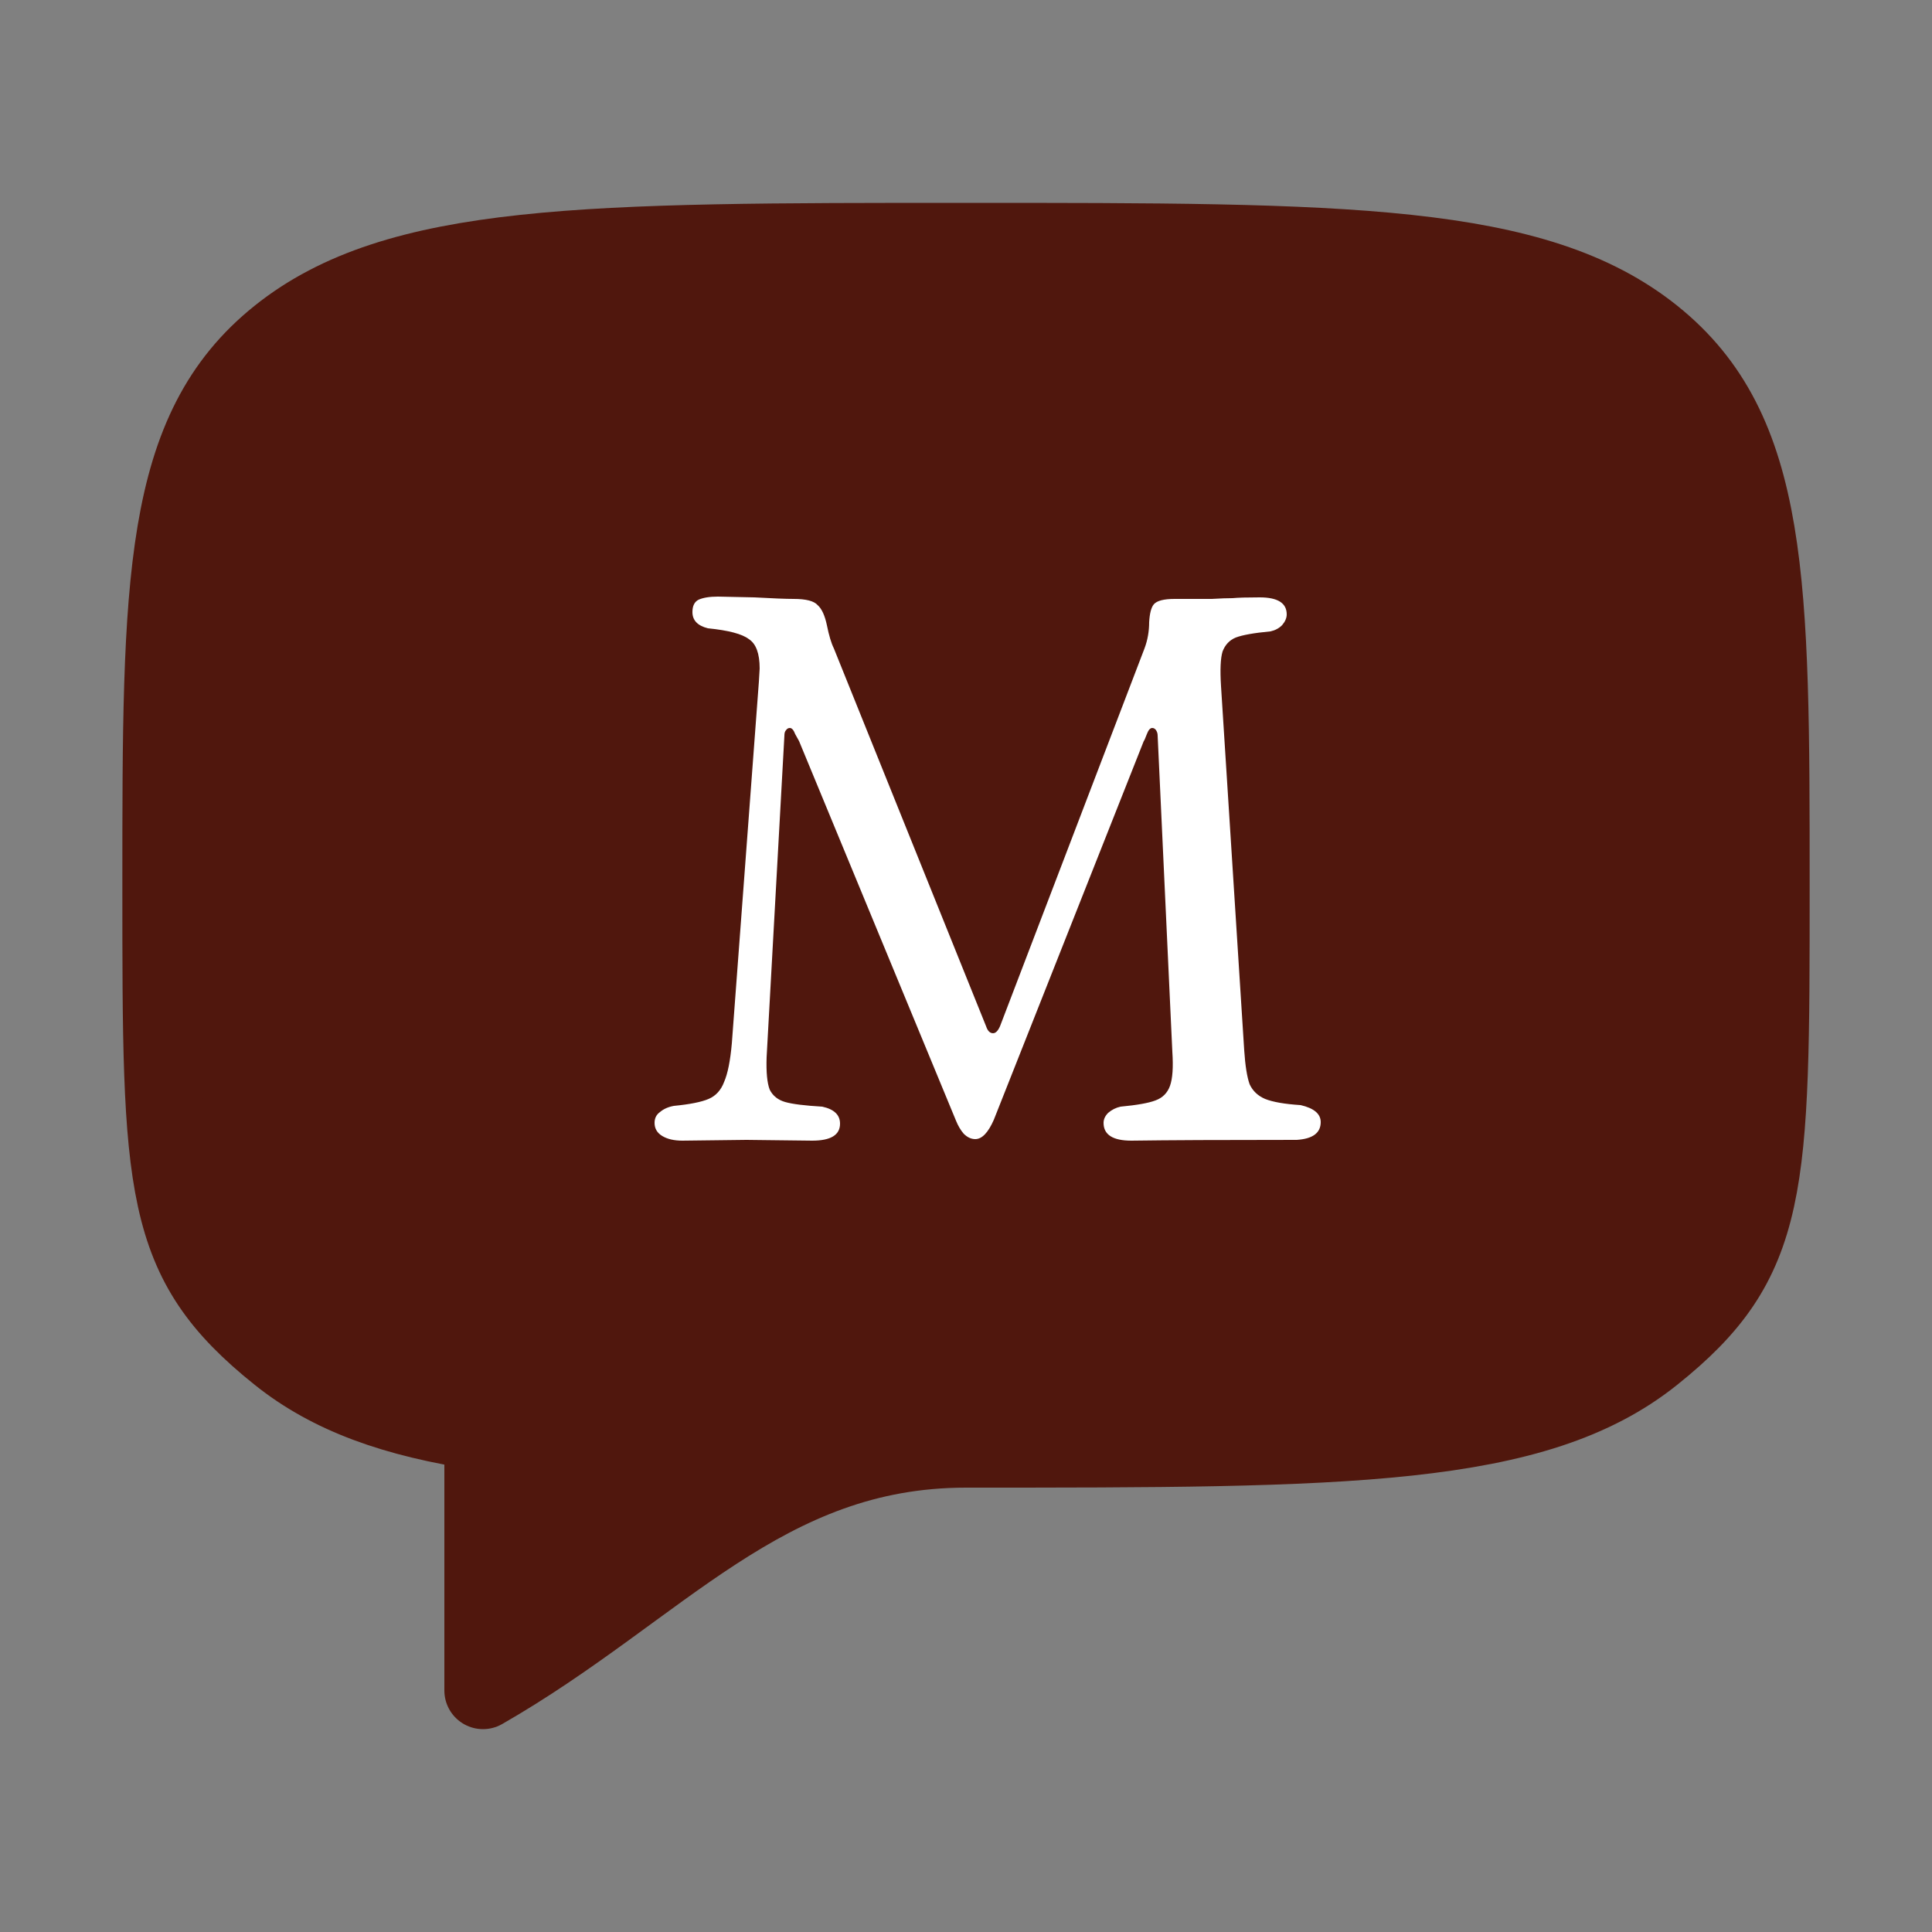 <svg width="100" height="100" viewBox="0 0 100 100" fill="none" xmlns="http://www.w3.org/2000/svg">
<rect x="0" y="0" width="100" height="100" fill="#808080" stroke="none"/>
<path d="M14.433 70.117C8.333 65.237 8.333 61.546 8.333 45.833C8.333 30.121 8.333 22.262 14.433 17.383C20.542 12.5 30.358 12.5 50 12.5C69.642 12.5 79.463 12.5 85.562 17.383C91.662 22.267 91.667 30.121 91.667 45.833C91.667 61.546 91.667 65.237 85.562 70.117C79.467 75 69.642 75 50 75C39.542 75 34.167 82.242 25 87.5V74.117C20.442 73.438 17.087 72.242 14.433 70.117Z" fill="#50170D" stroke="#50170D" stroke-width="4" stroke-linecap="round" stroke-linejoin="round"/>
<path d="M35.32 59.04C34.893 59.04 34.547 58.96 34.28 58.8C34.013 58.64 33.88 58.413 33.88 58.12C33.88 57.88 33.973 57.693 34.16 57.56C34.347 57.4 34.587 57.293 34.88 57.24C35.707 57.16 36.307 57.04 36.68 56.88C37.053 56.72 37.32 56.427 37.48 56C37.667 55.573 37.8 54.907 37.88 54L39.28 35.28L39.32 34.6C39.32 33.827 39.133 33.32 38.76 33.08C38.413 32.813 37.707 32.627 36.64 32.52C36.107 32.387 35.84 32.107 35.84 31.68C35.84 31.36 35.947 31.147 36.16 31.04C36.4 30.933 36.733 30.88 37.16 30.88L39.04 30.92C40 30.973 40.68 31 41.08 31C41.72 31 42.133 31.107 42.32 31.32C42.533 31.507 42.693 31.853 42.8 32.36C42.907 32.893 43.027 33.293 43.16 33.56L51.04 53.12C51.12 53.36 51.24 53.48 51.4 53.48C51.533 53.48 51.653 53.36 51.76 53.12L59.24 33.56C59.4 33.133 59.48 32.68 59.48 32.2C59.507 31.747 59.587 31.44 59.72 31.28C59.88 31.093 60.24 31 60.8 31C61.627 31 62.267 31 62.72 31C63.173 30.973 63.533 30.96 63.8 30.96C64.093 30.933 64.56 30.92 65.2 30.92C66.133 30.92 66.6 31.213 66.6 31.8C66.6 31.987 66.52 32.173 66.36 32.36C66.2 32.52 66 32.627 65.76 32.68C64.907 32.76 64.307 32.867 63.96 33C63.64 33.133 63.413 33.373 63.28 33.72C63.173 34.067 63.147 34.667 63.2 35.52L64.4 54.36C64.453 55.16 64.547 55.747 64.68 56.12C64.84 56.467 65.107 56.72 65.48 56.88C65.88 57.04 66.493 57.147 67.32 57.2C68.013 57.36 68.36 57.653 68.36 58.08C68.36 58.64 67.947 58.947 67.12 59C63.28 59 60.427 59.013 58.56 59.04C57.6 59.04 57.12 58.733 57.12 58.12C57.12 57.933 57.2 57.76 57.36 57.6C57.547 57.44 57.76 57.333 58 57.28C58.853 57.2 59.453 57.093 59.8 56.96C60.173 56.827 60.427 56.573 60.56 56.2C60.693 55.827 60.733 55.24 60.68 54.44L59.92 38.08C59.92 37.973 59.893 37.88 59.84 37.8C59.787 37.72 59.72 37.68 59.64 37.68C59.533 37.68 59.44 37.787 59.36 38C59.28 38.213 59.227 38.333 59.2 38.36L51.44 57.96C51.147 58.627 50.827 58.96 50.48 58.96C50.267 58.96 50.067 58.867 49.88 58.68C49.72 58.493 49.587 58.267 49.48 58L41.36 38.36C41.333 38.307 41.267 38.187 41.16 38C41.08 37.787 40.987 37.68 40.88 37.68C40.8 37.68 40.733 37.72 40.68 37.8C40.627 37.853 40.6 37.947 40.6 38.08L39.68 54.72C39.653 55.493 39.707 56.053 39.84 56.4C40 56.72 40.267 56.933 40.64 57.04C41.013 57.147 41.653 57.227 42.56 57.28C43.173 57.413 43.48 57.707 43.48 58.16C43.48 58.747 43 59.04 42.04 59.04L38.64 59L35.32 59.04Z" fill="white"/>
</svg>
